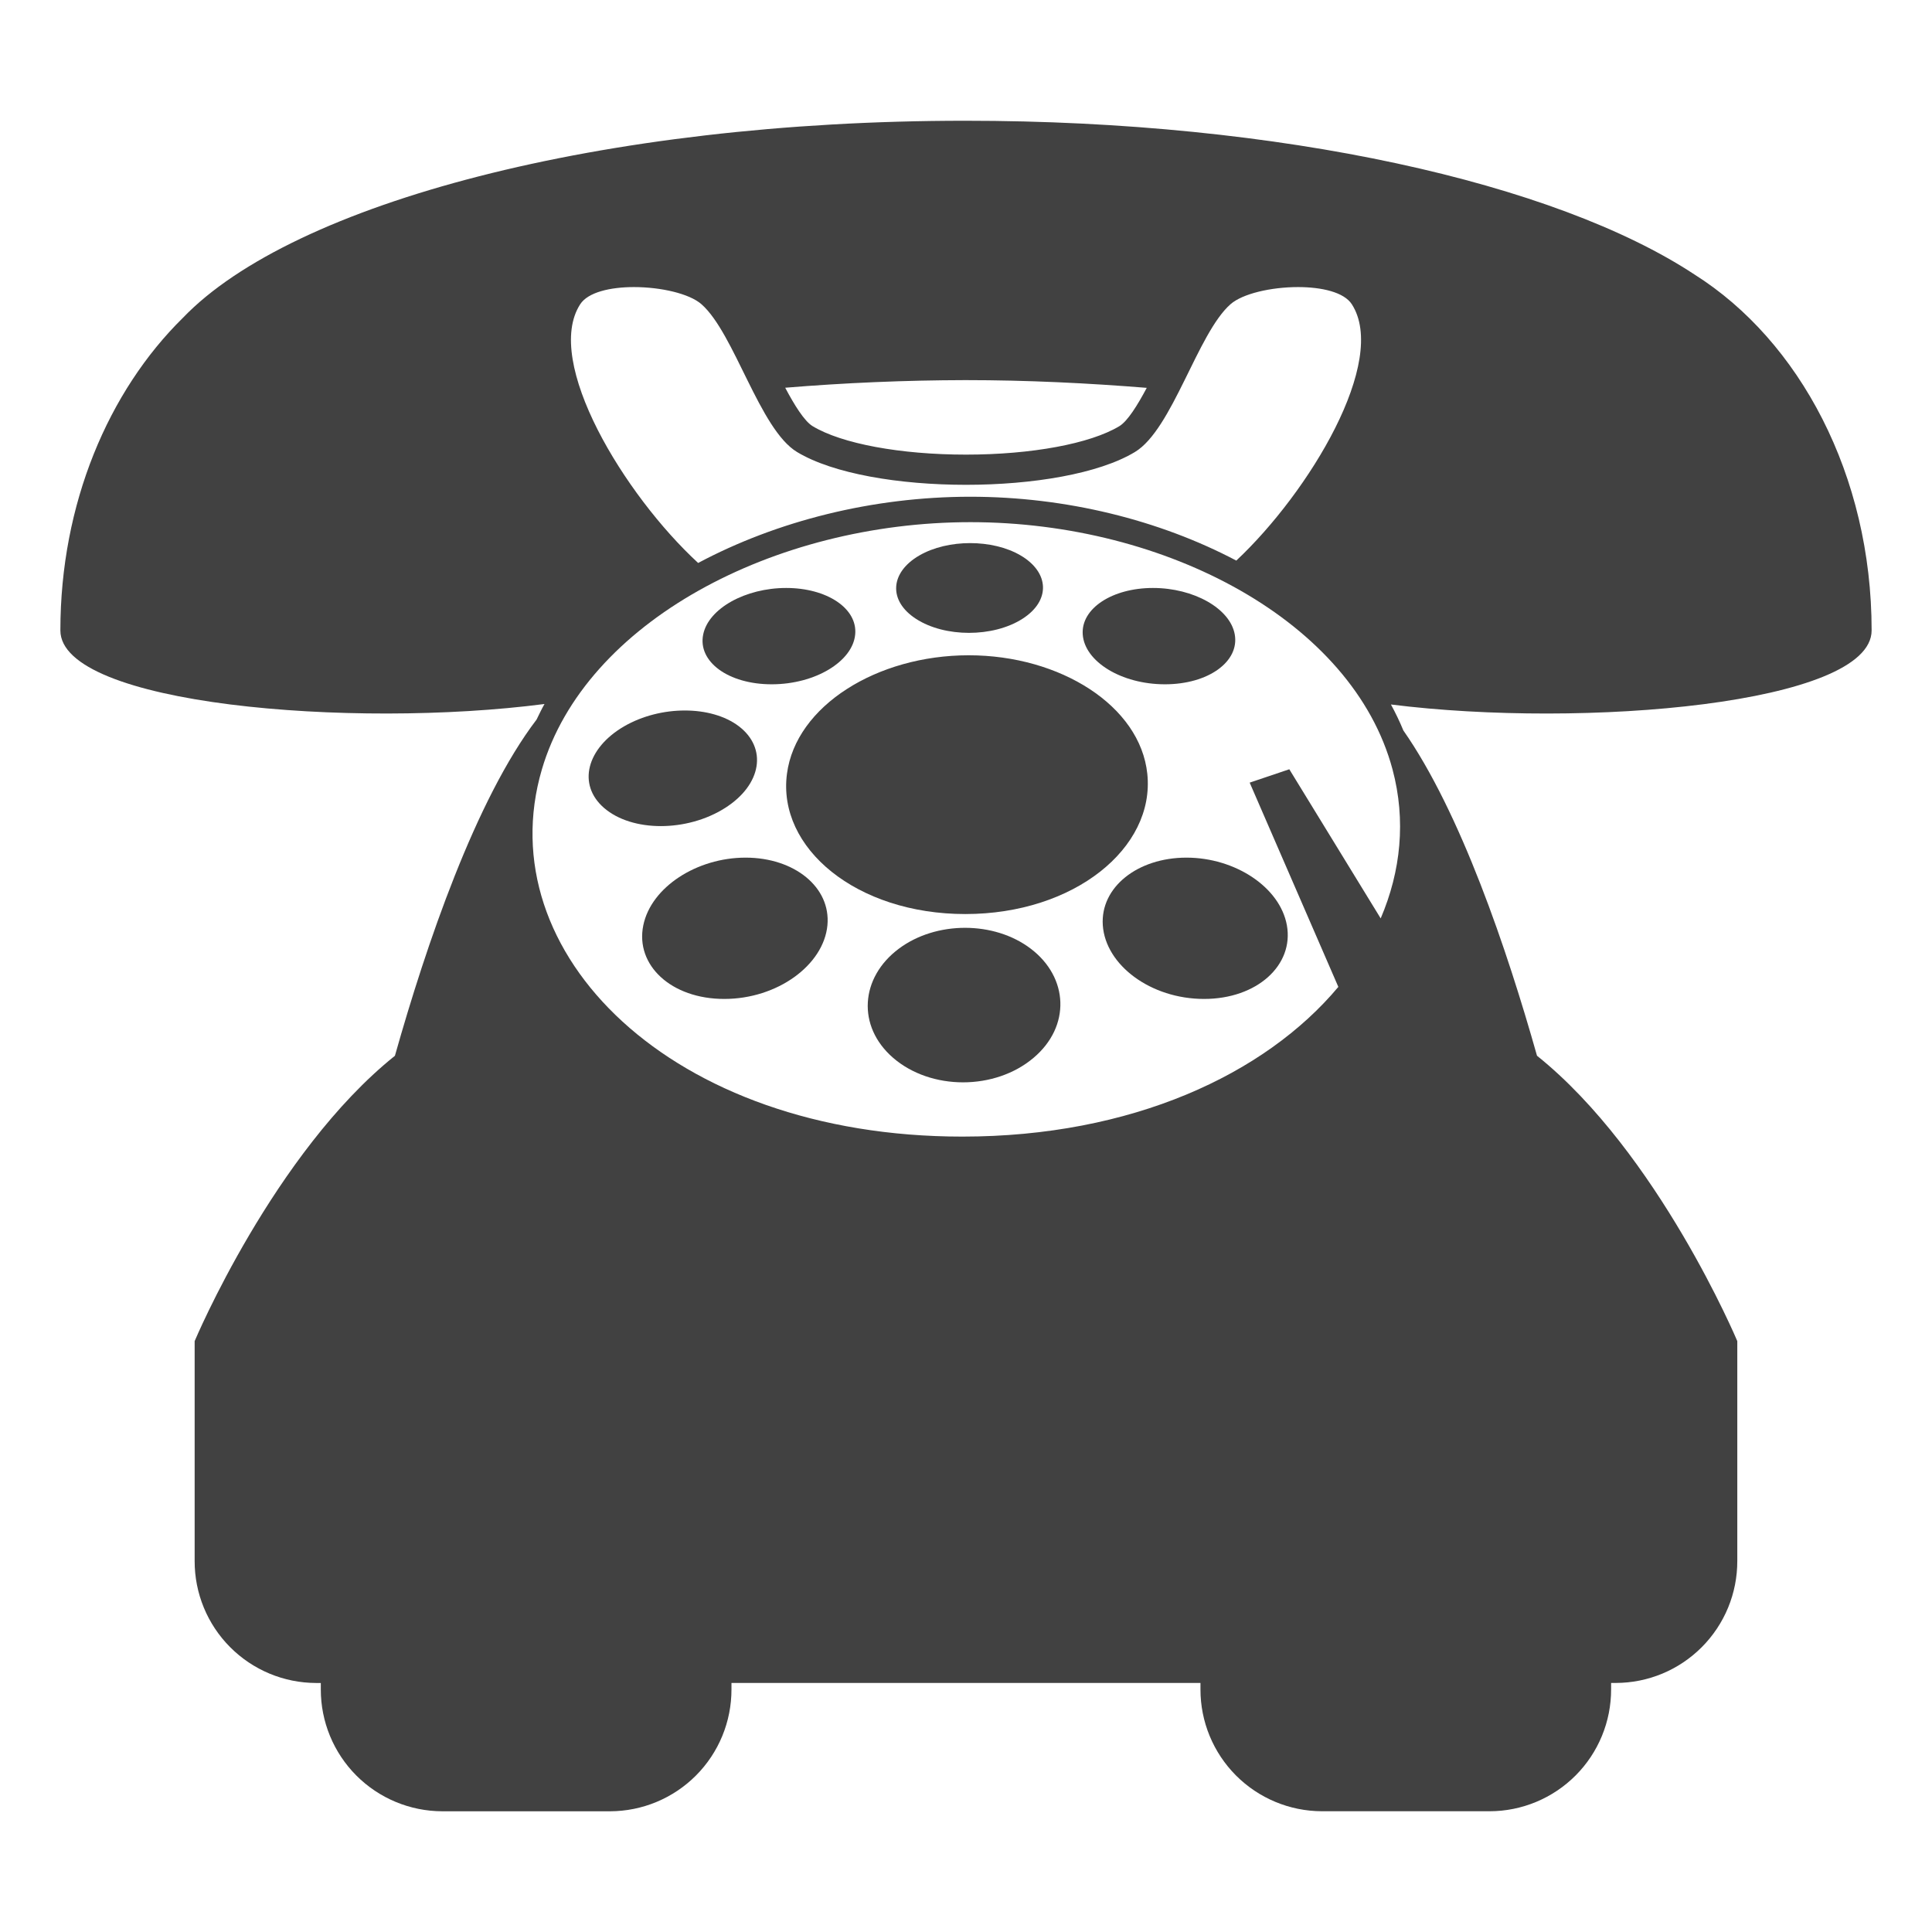 <svg width="100" height="100" viewBox="0 0 100 100" fill="none" xmlns="http://www.w3.org/2000/svg">
<path d="M96.875 32.63C96.875 24.594 93.145 17.642 87.708 14.209C80.527 9.473 66.32 6.248 49.964 6.25C31.137 6.248 15.167 10.519 9.473 16.445C5.609 20.244 3.125 26.077 3.125 32.631C3.125 36.472 18.2 37.737 28.183 36.439C28.033 36.702 27.906 36.975 27.773 37.245C24.62 41.384 22.062 48.903 20.441 54.647C14.169 59.673 10.075 69.417 10.075 69.417V80.8C10.072 82.471 10.733 84.074 11.912 85.257C13.091 86.441 14.692 87.108 16.363 87.111H16.605V87.442C16.602 89.112 17.263 90.716 18.442 91.899C19.621 93.082 21.222 93.748 22.892 93.752H31.573C32.401 93.75 33.219 93.586 33.983 93.268C34.746 92.95 35.44 92.485 36.024 91.899C36.608 91.313 37.071 90.618 37.386 89.853C37.701 89.089 37.862 88.269 37.861 87.442V87.109H62.136V87.441C62.133 89.111 62.794 90.713 63.973 91.897C65.152 93.08 66.752 93.746 68.422 93.75H77.103C77.93 93.749 78.749 93.584 79.513 93.266C80.276 92.948 80.97 92.483 81.554 91.897C82.137 91.312 82.6 90.617 82.915 89.852C83.231 89.087 83.392 88.268 83.391 87.441V87.109H83.633C84.46 87.108 85.279 86.944 86.043 86.626C86.807 86.308 87.5 85.842 88.084 85.256C88.668 84.67 89.131 83.975 89.447 83.21C89.762 82.445 89.923 81.626 89.922 80.798V69.416C89.922 69.416 85.827 59.67 79.555 54.645C78.005 49.156 75.6 42.044 72.638 37.809C72.448 37.349 72.233 36.9 71.994 36.464C81.981 37.722 96.875 36.445 96.875 32.63ZM49.964 19.675C53.205 19.675 56.328 19.831 59.356 20.075C58.877 20.973 58.364 21.8 57.938 22.058C56.433 22.966 53.392 23.531 50 23.531C46.608 23.531 43.566 22.967 42.061 22.058C41.634 21.798 41.12 20.97 40.642 20.069C43.743 19.813 46.853 19.682 49.964 19.675V19.675ZM30.031 15.748C30.433 15.127 31.584 14.859 32.814 14.859C34.2 14.859 35.686 15.197 36.309 15.748C38.019 17.252 39.311 22.22 41.253 23.395C43.127 24.528 46.562 25.094 50 25.094C53.438 25.094 56.87 24.528 58.745 23.395C60.689 22.22 61.981 17.252 63.689 15.748C64.314 15.197 65.8 14.859 67.186 14.859C68.416 14.859 69.569 15.125 69.97 15.748C71.861 18.681 67.784 25.456 63.991 29.016C60.008 26.916 55.177 25.711 50.225 25.711C45.178 25.711 40.22 26.962 36.136 29.139C32.311 25.616 28.117 18.716 30.031 15.748V15.748ZM72.077 39.825C72.781 42.462 72.508 45.095 71.464 47.536L66.734 39.817L64.683 40.509L69.272 51.081C65.48 55.617 58.564 58.83 49.811 58.83C34.706 58.83 25.266 49.294 28.047 39.827C30.289 32.2 40.058 27.027 50.231 27.027C60.405 27.027 70.036 32.198 72.077 39.825" fill="#414141"/>
<path d="M50.141 33.917C45.389 33.917 41.194 36.539 40.733 40.05C40.223 43.9 44.337 47.311 49.964 47.311C55.589 47.311 59.791 43.898 59.384 40.05C59.016 36.539 54.888 33.917 50.141 33.917V33.917ZM47.414 32.033C48.905 32.998 51.398 32.998 52.916 32.033C54.391 31.094 54.319 29.627 52.828 28.75C51.375 27.898 49.059 27.898 47.586 28.75C46.069 29.627 45.962 31.094 47.414 32.033ZM60.297 35.419C62.545 35.419 64.162 34.242 63.911 32.839C63.672 31.489 61.777 30.433 59.678 30.433C57.573 30.433 55.948 31.492 56.042 32.839C56.139 34.242 58.041 35.419 60.297 35.419Z" fill="#414141"/>
<path d="M57.081 47.894C57.225 49.959 59.567 51.705 62.322 51.705C65.062 51.705 66.978 49.959 66.609 47.894C66.255 45.922 63.931 44.391 61.411 44.391C58.881 44.391 56.945 45.923 57.081 47.894ZM53.353 49.105C51.458 47.663 48.452 47.663 46.523 49.105C44.527 50.594 44.341 53.119 46.227 54.753C48.186 56.445 51.498 56.445 53.497 54.753C55.431 53.119 55.309 50.592 53.353 49.105ZM38.591 44.391C36.064 44.391 33.703 45.92 33.297 47.894C32.873 49.955 34.739 51.705 37.487 51.705C40.236 51.705 42.63 49.955 42.827 47.894C43.013 45.922 41.116 44.391 38.591 44.391ZM37.53 41.82C39.442 40.606 39.717 38.716 38.244 37.592C36.811 36.503 34.195 36.503 32.309 37.592C30.37 38.716 29.863 40.606 31.267 41.82C32.716 43.072 35.561 43.072 37.53 41.82ZM39.942 35.419C42.191 35.419 44.133 34.241 44.264 32.841C44.395 31.489 42.794 30.433 40.694 30.433C38.591 30.433 36.673 31.489 36.397 32.841C36.108 34.241 37.689 35.419 39.942 35.419Z" fill="#414141"/>
</svg>
